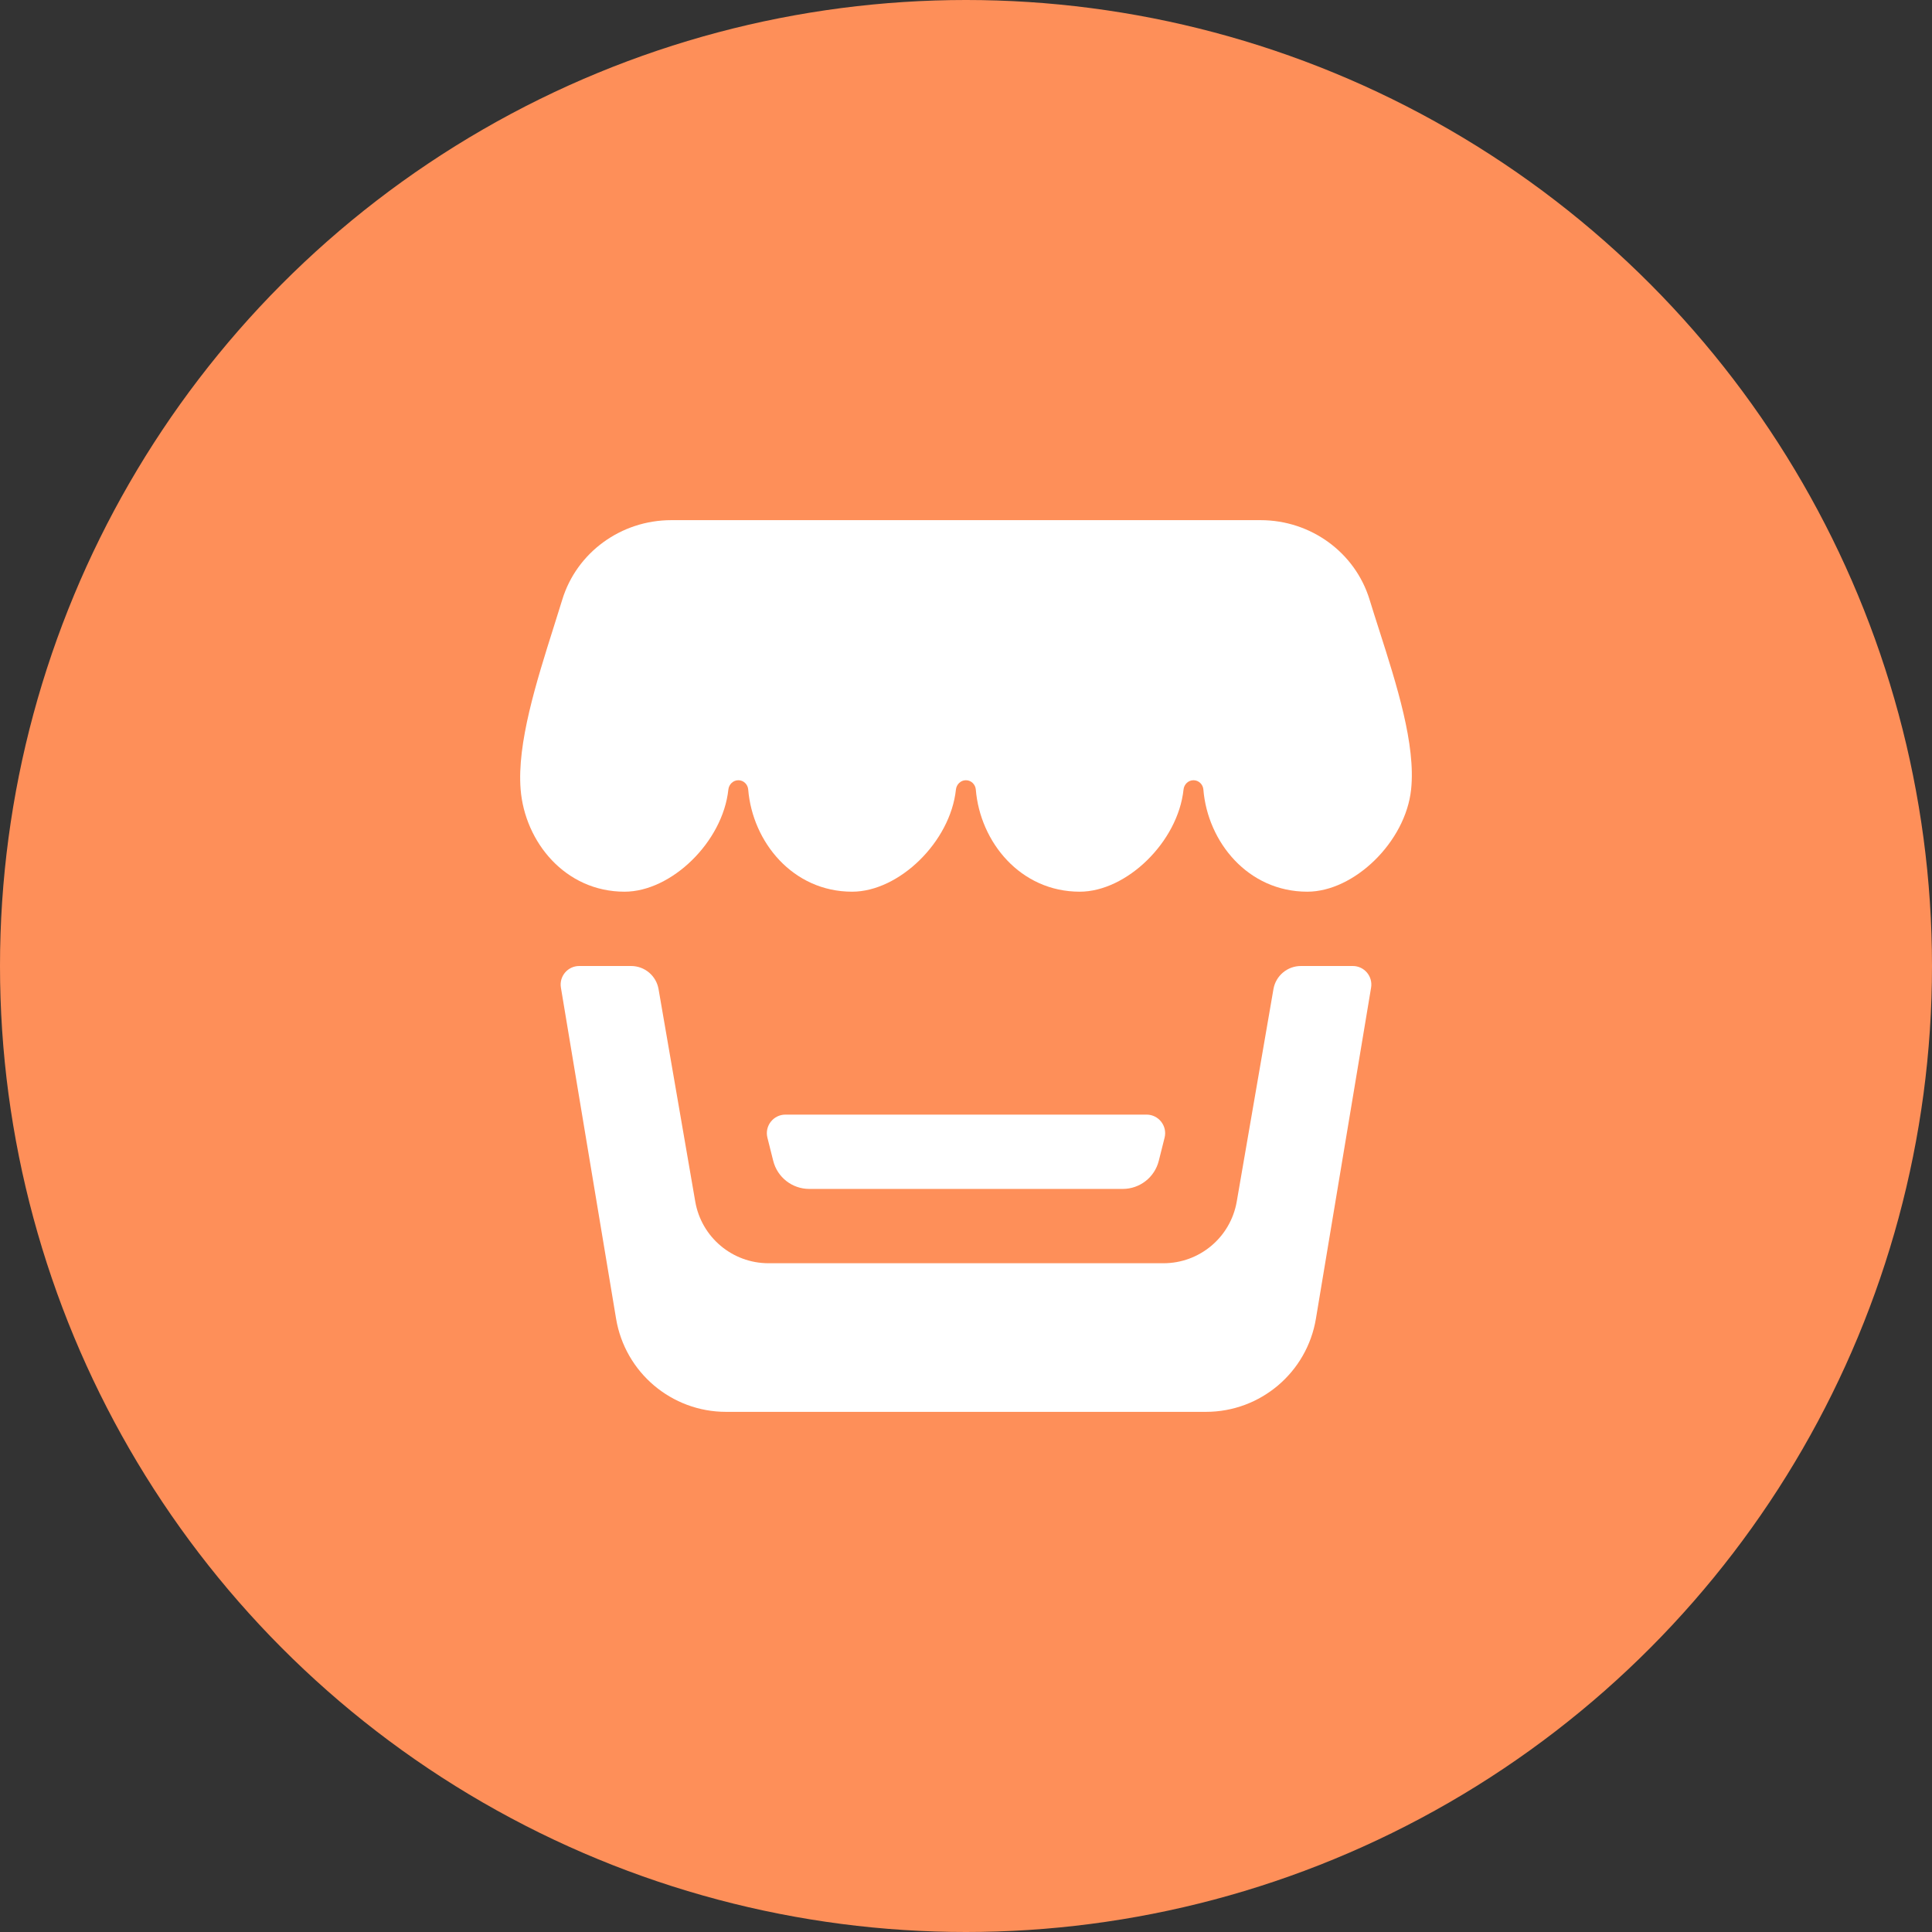 <svg xmlns="http://www.w3.org/2000/svg" width="52" height="52" fill="none" viewBox="0 0 52 52"><rect x="0" y="0" width="52" height="52" fill="#333333" stroke="none"/><circle cx="26" cy="26" r="26" fill="#FE8F59"/><path fill="#fff" d="M15.134 16.138C15.523 14.869 16.715 14 18.068 14H33.928C35.281 14 36.473 14.869 36.862 16.138C36.944 16.405 37.032 16.682 37.123 16.965C37.591 18.428 38.108 20.043 37.98 21.25C37.83 22.662 36.446 24 35.186 24C33.589 24 32.504 22.662 32.389 21.25C32.378 21.112 32.264 21 32.123 21C31.982 21 31.869 21.112 31.855 21.25C31.705 22.662 30.32 24 29.061 24C27.463 24 26.379 22.662 26.264 21.25C26.252 21.112 26.139 21 25.998 21C25.857 21 25.744 21.112 25.729 21.25C25.579 22.662 24.195 24 22.935 24C21.338 24 20.254 22.662 20.138 21.25C20.127 21.112 20.014 21 19.873 21C19.732 21 19.619 21.112 19.604 21.25C19.454 22.662 18.069 24 16.81 24C15.212 24 14.128 22.662 14.013 21.25C13.912 20.015 14.434 18.36 14.905 16.87C14.984 16.62 15.061 16.376 15.134 16.138Z"/><path fill="#fff" d="M16.986 26C17.351 26 17.663 26.263 17.725 26.622L18.713 32.341C18.879 33.3 19.711 34 20.684 34H31.316C32.289 34 33.121 33.3 33.287 32.341L34.275 26.622C34.337 26.263 34.649 26 35.014 26H36.41C36.719 26 36.954 26.277 36.903 26.582L35.418 35.493C35.177 36.94 33.925 38 32.459 38H19.541C18.075 38 16.823 36.94 16.582 35.493L15.097 26.582C15.046 26.277 15.281 26 15.59 26H16.986Z"/><path fill="#fff" d="M20.655 30.621C20.576 30.306 20.815 30 21.14 30H30.86C31.185 30 31.424 30.306 31.345 30.621L31.189 31.242C31.078 31.688 30.678 32 30.219 32H21.781C21.322 32 20.922 31.688 20.811 31.242L20.655 30.621Z"/></svg>
